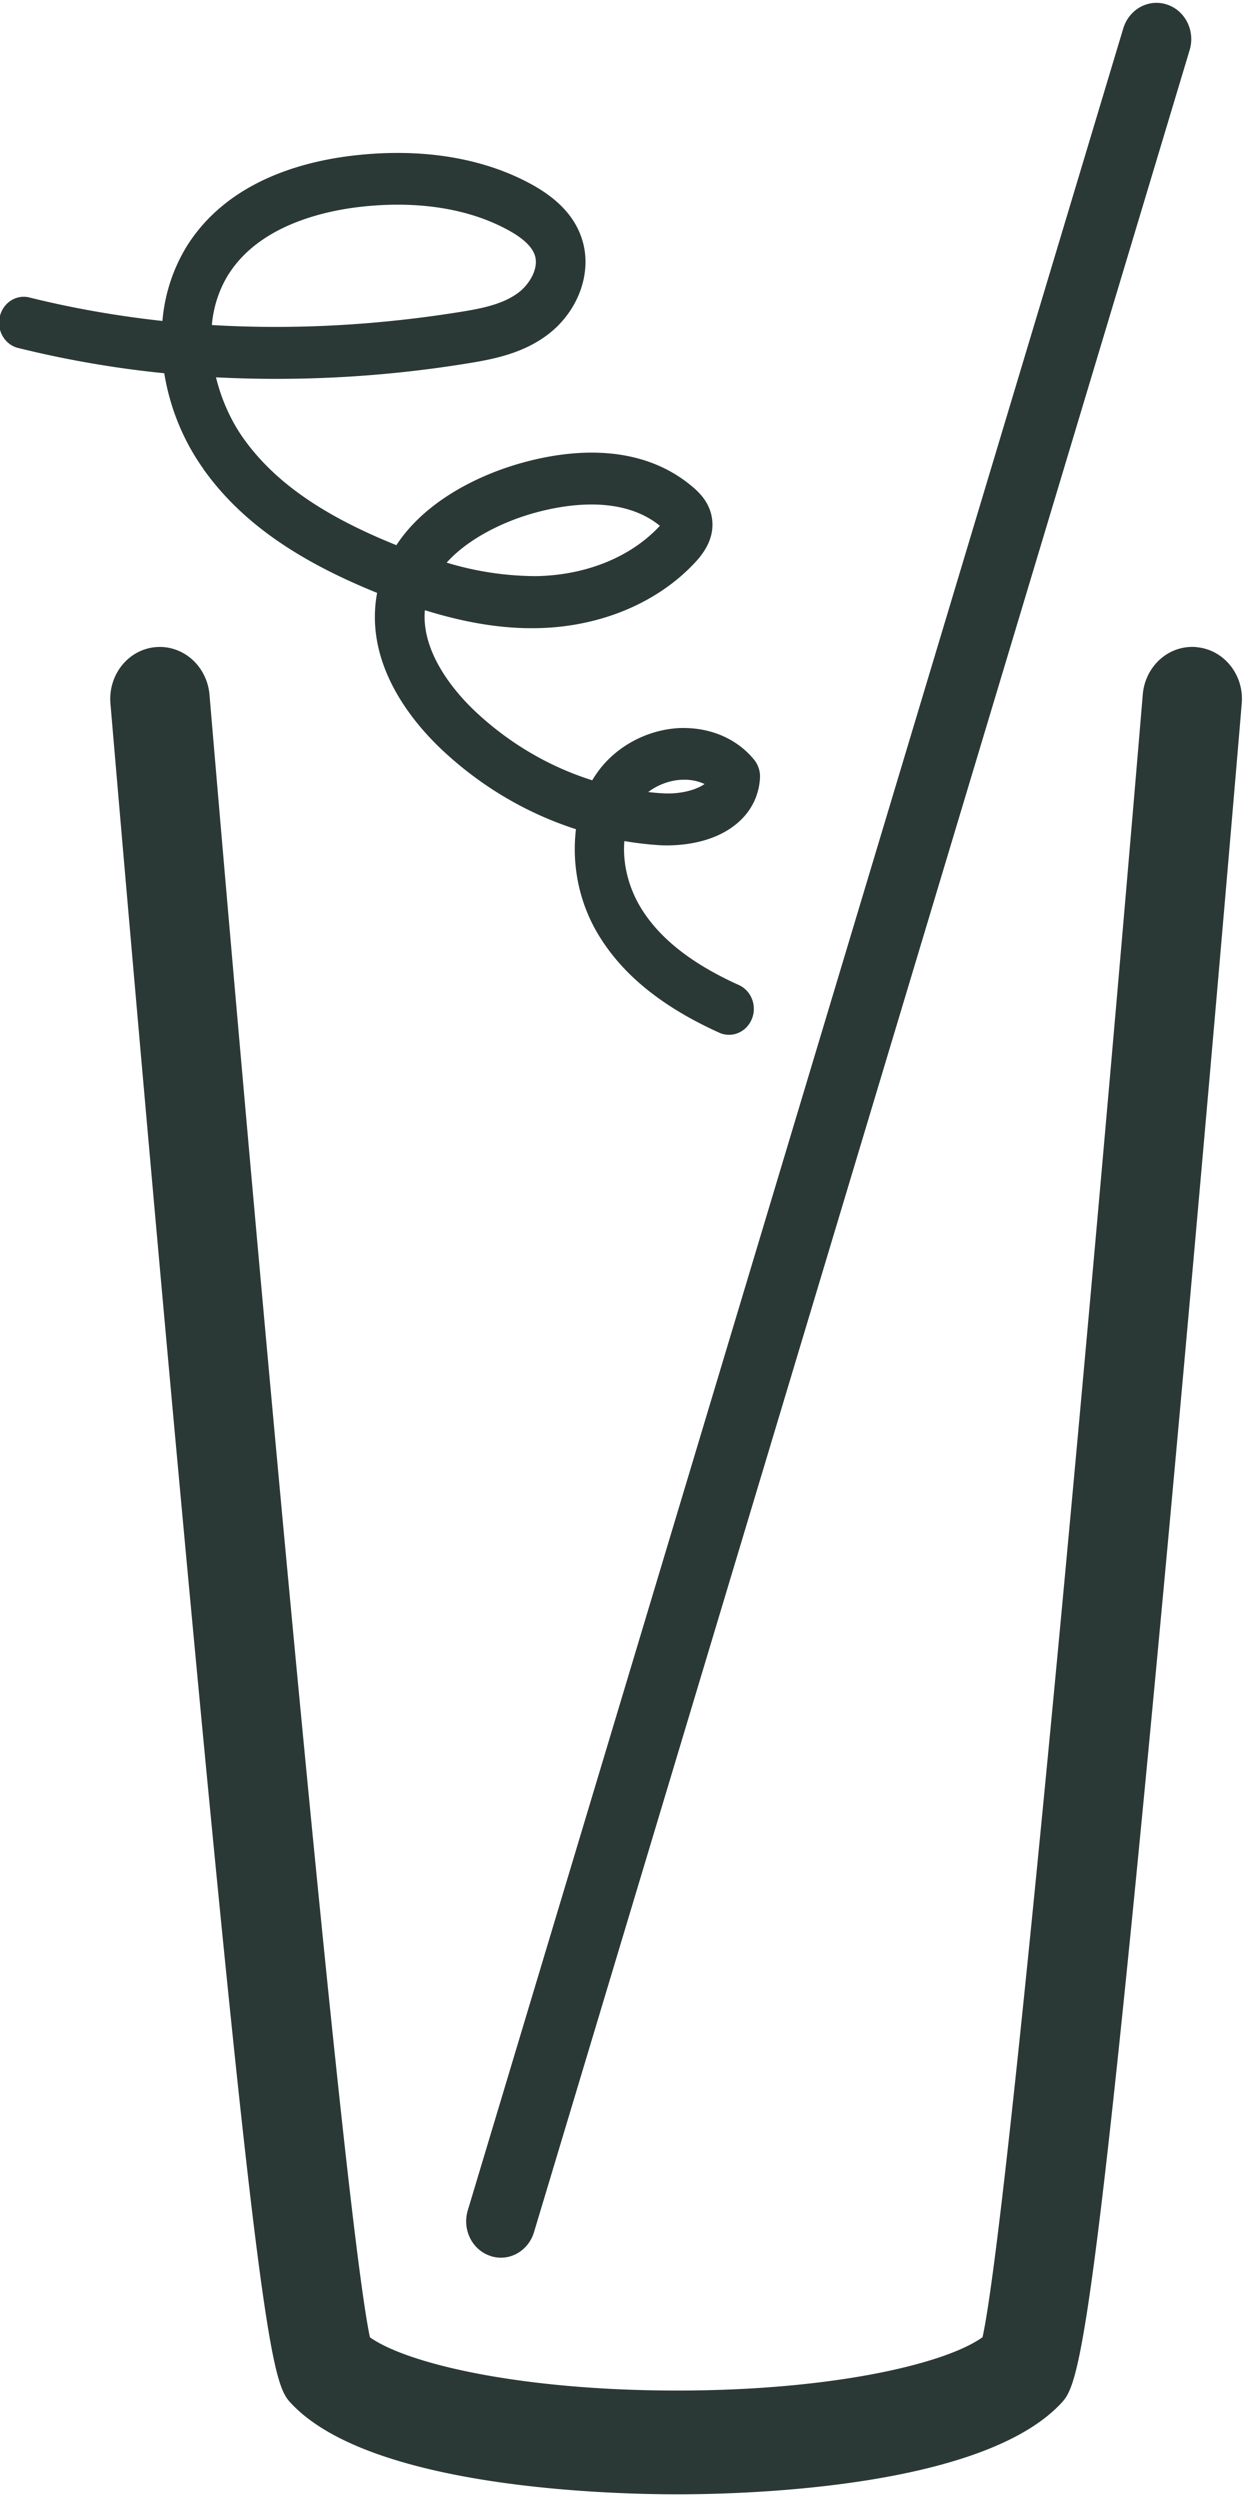 <svg xmlns="http://www.w3.org/2000/svg" width="30" height="60" style=""><rect id="backgroundrect" width="100%" height="100%" x="0" y="0" fill="none" stroke="none"/>
    
<g class="currentLayer" style=""><title>Layer 1</title><path fill="#2B3936" fill-rule="nonzero" d="M28.718,15.532 c0.656,0.059 1.141,0.664 1.084,1.348 c-0.007,0.098 -0.835,9.944 -1.737,19.754 c-1.868,20.283 -2.185,20.613 -2.623,21.071 c-1.914,1.997 -7.476,2.159 -9.196,2.159 h-0.035 c-1.676,-0.003 -7.29,-0.164 -9.201,-2.159 c-0.439,-0.459 -0.73,-0.763 -2.607,-21.056 c-0.909,-9.814 -1.744,-19.67 -1.753,-19.768 a1.186,1.248 0 0 1 1.085,-1.35 a1.198,1.26 0 0 1 1.292,1.13 c1.183,13.972 3.23,36.497 3.851,39.434 c0.904,0.641 3.631,1.274 7.336,1.278 h0.042 c3.699,0 6.423,-0.634 7.325,-1.28 c0.638,-2.912 2.674,-25.459 3.846,-39.431 a1.189,1.252 0 0 1 1.292,-1.131 zM11.772,54.143 a0.825,0.869 0 0 1 -0.546,-1.092 L26.959,0.679 a0.837,0.881 0 0 1 1.046,-0.571 c0.44,0.143 0.685,0.633 0.547,1.092 l-15.736,52.373 a0.834,0.877 0 0 1 -1.046,0.571 zM5.488,6.577 a2.529,2.661 0 0 0 -0.403,1.224 c1.922,0.113 3.903,0.013 5.925,-0.309 c0.532,-0.084 1.042,-0.182 1.419,-0.459 c0.277,-0.201 0.505,-0.591 0.41,-0.896 c-0.064,-0.211 -0.281,-0.418 -0.644,-0.615 c-0.945,-0.517 -2.166,-0.711 -3.533,-0.559 c-0.864,0.097 -2.425,0.434 -3.173,1.616 zm7.097,5.806 c-0.354,0.114 -1.274,0.462 -1.865,1.12 a7.801,8.21 0 0 0 2.143,0.324 c1.2,-0.019 2.283,-0.459 2.974,-1.208 c-1.026,-0.834 -2.612,-0.444 -3.252,-0.236 zm3.781,6.331 c-0.293,0.013 -0.583,0.123 -0.809,0.295 c0.11,0.013 0.221,0.023 0.332,0.029 c0.394,0.03 0.805,-0.067 1.02,-0.222 a1.195,1.258 0 0 0 -0.543,-0.1 zm-11.491,-7.469 a5.061,5.326 0 0 1 -0.933,-2.287 a26.158,27.53 0 0 1 -3.484,-0.601 a0.592,0.623 0 1 1 0.274,-1.211 c1.033,0.255 2.09,0.439 3.166,0.557 a3.751,3.948 0 0 1 0.596,-1.811 c0.966,-1.525 2.731,-2.021 4.041,-2.165 c1.604,-0.177 3.061,0.063 4.214,0.693 c0.657,0.36 1.058,0.797 1.224,1.336 c0.249,0.801 -0.105,1.746 -0.859,2.299 c-0.588,0.431 -1.274,0.569 -1.926,0.672 a30.004,31.578 0 0 1 -6.004,0.329 c0.131,0.537 0.361,1.043 0.651,1.454 c0.728,1.031 1.875,1.84 3.609,2.546 l0.069,0.028 c0.736,-1.124 2.063,-1.673 2.717,-1.886 c1.034,-0.336 2.984,-0.721 4.405,0.497 c0.168,0.144 0.397,0.377 0.452,0.741 c0.055,0.355 -0.076,0.708 -0.389,1.046 c-0.908,0.988 -2.3,1.569 -3.817,1.594 c-0.828,0.015 -1.703,-0.126 -2.684,-0.431 c-0.093,1.067 0.798,2.039 1.195,2.415 a7.399,7.787 0 0 0 2.822,1.667 c0.031,-0.053 0.063,-0.103 0.098,-0.153 c0.435,-0.641 1.202,-1.063 1.999,-1.101 c0.716,-0.023 1.363,0.242 1.786,0.758 a0.588,0.619 0 0 1 0.143,0.439 c-0.023,0.402 -0.191,0.761 -0.489,1.037 c-0.656,0.608 -1.648,0.595 -1.937,0.577 a8.66,9.114 0 0 1 -0.829,-0.098 c-0.045,0.535 0.097,1.127 0.419,1.639 c0.451,0.717 1.213,1.312 2.329,1.816 c0.302,0.137 0.441,0.503 0.31,0.818 a0.596,0.628 0 0 1 -0.785,0.324 c-1.336,-0.605 -2.269,-1.35 -2.851,-2.276 a3.639,3.83 0 0 1 -0.584,-2.606 a8.6,9.051 0 0 1 -3.232,-1.921 c-0.689,-0.653 -1.809,-1.996 -1.558,-3.647 l0.017,-0.104 a0.978,1.029 0 0 1 -0.039,-0.016 c-1.954,-0.795 -3.268,-1.737 -4.137,-2.966 z" id="svg_1" class="selected"/></g></svg>